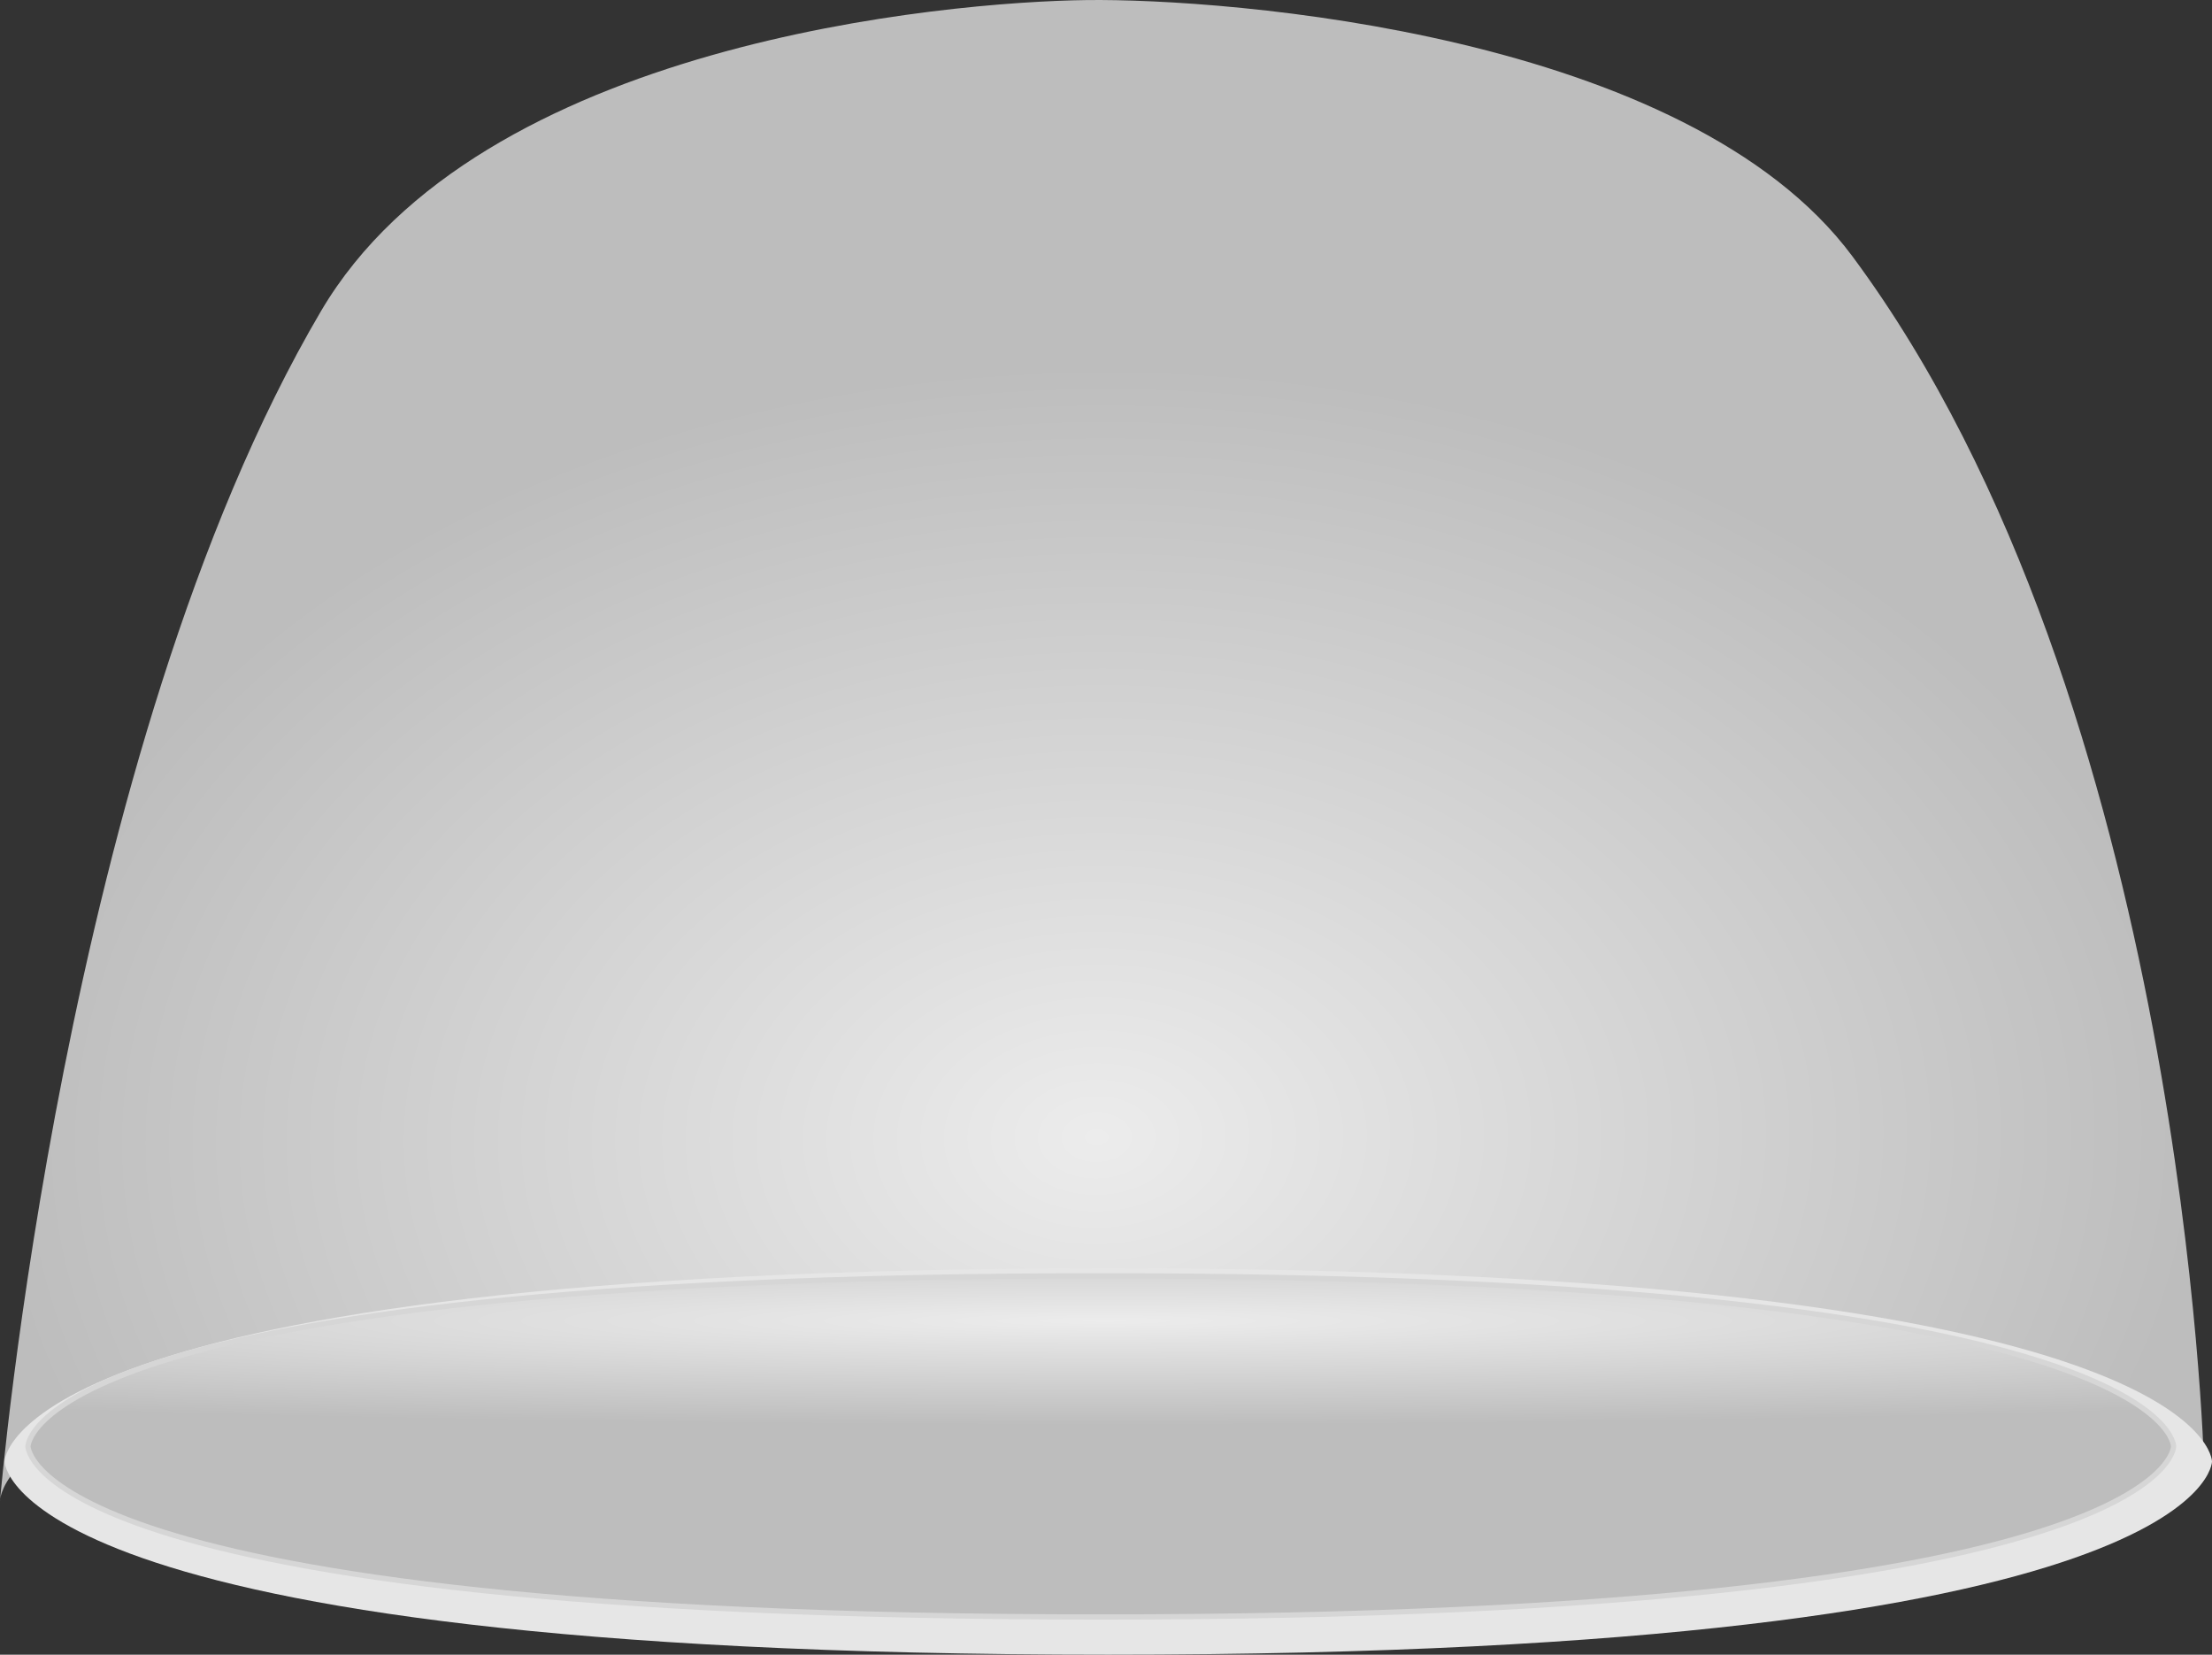 <?xml version="1.0" encoding="UTF-8" standalone="no"?>
<!-- Created with Inkscape (http://www.inkscape.org/) -->

<svg
   xmlns:dc="http://purl.org/dc/elements/1.1/"
   xmlns:cc="http://creativecommons.org/ns#"
   xmlns:rdf="http://www.w3.org/1999/02/22-rdf-syntax-ns#"
   xmlns:svg="http://www.w3.org/2000/svg"
   xmlns="http://www.w3.org/2000/svg"
   xmlns:sodipodi="http://sodipodi.sourceforge.net/DTD/sodipodi-0.dtd"
   xmlns:inkscape="http://www.inkscape.org/namespaces/inkscape"
   id="svg5096"
   sodipodi:docname="bowl1.svg"
   viewBox="0 0 400.827 299.762"
   version="1.1"
   inkscape:version="0.91 r13725"
   width="400.827"
   height="299.762">
  <rect x="0" y="0" width="400.827" height="299.762" fill="#333333" stroke="none"/>
  <defs
     id="defs5098">
    <radialGradient
       id="radialGradient5063"
       gradientUnits="userSpaceOnUse"
       cy="46.181"
       cx="280.77"
       gradientTransform="matrix(1.934,1.2979e-6,-6.6157e-8,0.099,-175.203,599.08)"
       r="190.5"
       inkscape:collect="always">
      <stop
         id="stop5059"
         style="stop-color:#ececec"
         offset="0" />
      <stop
         id="stop5061"
         style="stop-color:#bdbdbd"
         offset="1" />
    </radialGradient>
    <radialGradient
       id="radialGradient5094"
       gradientUnits="userSpaceOnUse"
       cx="280"
       cy="139.51"
       r="100"
       gradientTransform="matrix(-2,0.025,-0.018,-1.4,928.835,758.73)"
       inkscape:collect="always">
      <stop
         id="stop3793"
         style="stop-color:#ececec"
         offset="0" />
      <stop
         id="stop3795"
         style="stop-color:#bdbdbd"
         offset="1" />
    </radialGradient>
  </defs>
  <sodipodi:namedview
     id="base"
     bordercolor="#666666"
     inkscape:pageshadow="2"
     inkscape:window-y="27"
     fit-margin-left="0"
     pagecolor="#ffffff"
     fit-margin-top="0"
     inkscape:window-maximized="0"
     inkscape:zoom="0.73144532"
     inkscape:window-x="61"
     inkscape:window-height="704"
     showgrid="false"
     borderopacity="1.0"
     inkscape:current-layer="layer1"
     inkscape:cx="168.958"
     inkscape:cy="172.06799"
     fit-margin-right="0"
     fit-margin-bottom="0"
     inkscape:window-width="1194"
     inkscape:pageopacity="0.0"
     inkscape:document-units="px" />
  <g
     id="layer1"
     inkscape:label="Layer 1"
     inkscape:groupmode="layer"
     transform="translate(-167.618,-364.382)">
    <path
       id="path3789"
       sodipodi:nodetypes="cszsczc"
       style="fill:url(#radialGradient5094)"
       inkscape:connector-curvature="0"
       d="m 566.994,629.73 c 0,0 -3.467,-137.747 -63.701,-218.901 -30.039,-40.474 -113.471,-46.756 -138.779,-46.435 -25.301,0.32 -110.062,7.689 -138.718,56.328 -46.712,79.29 -58.178,215.584 -58.178,215.584 0,0 -0.864,-37.243 199.123,-39.774 199.987,-2.531 200.256,33.205 200.256,33.205 z" />
    <path
       id="path3799"
       d="m 168.444,629.144 c 0,0 0,-35 200,-35 200,0 200,35 200,35 0,0 0,35 -200,35 -200,0 -200,-35 -200,-35 z"
       sodipodi:nodetypes="czczc"
       style="fill:#e6e6e6"
       inkscape:connector-curvature="0" />
    <path
       id="path5055"
       sodipodi:nodetypes="czczc"
       style="fill:url(#radialGradient5063);stroke:#d6d6d6;stroke-width:0.95"
       inkscape:connector-curvature="0"
       d="m 172.687,626.41 c 0,0 0,-30.905 194.4,-30.905 194.4,0 194.4,30.905 194.4,30.905 0,0 0,30.905 -194.4,30.905 -194.4,0 -194.4,-30.905 -194.4,-30.905 z" />
  </g>
</svg>
